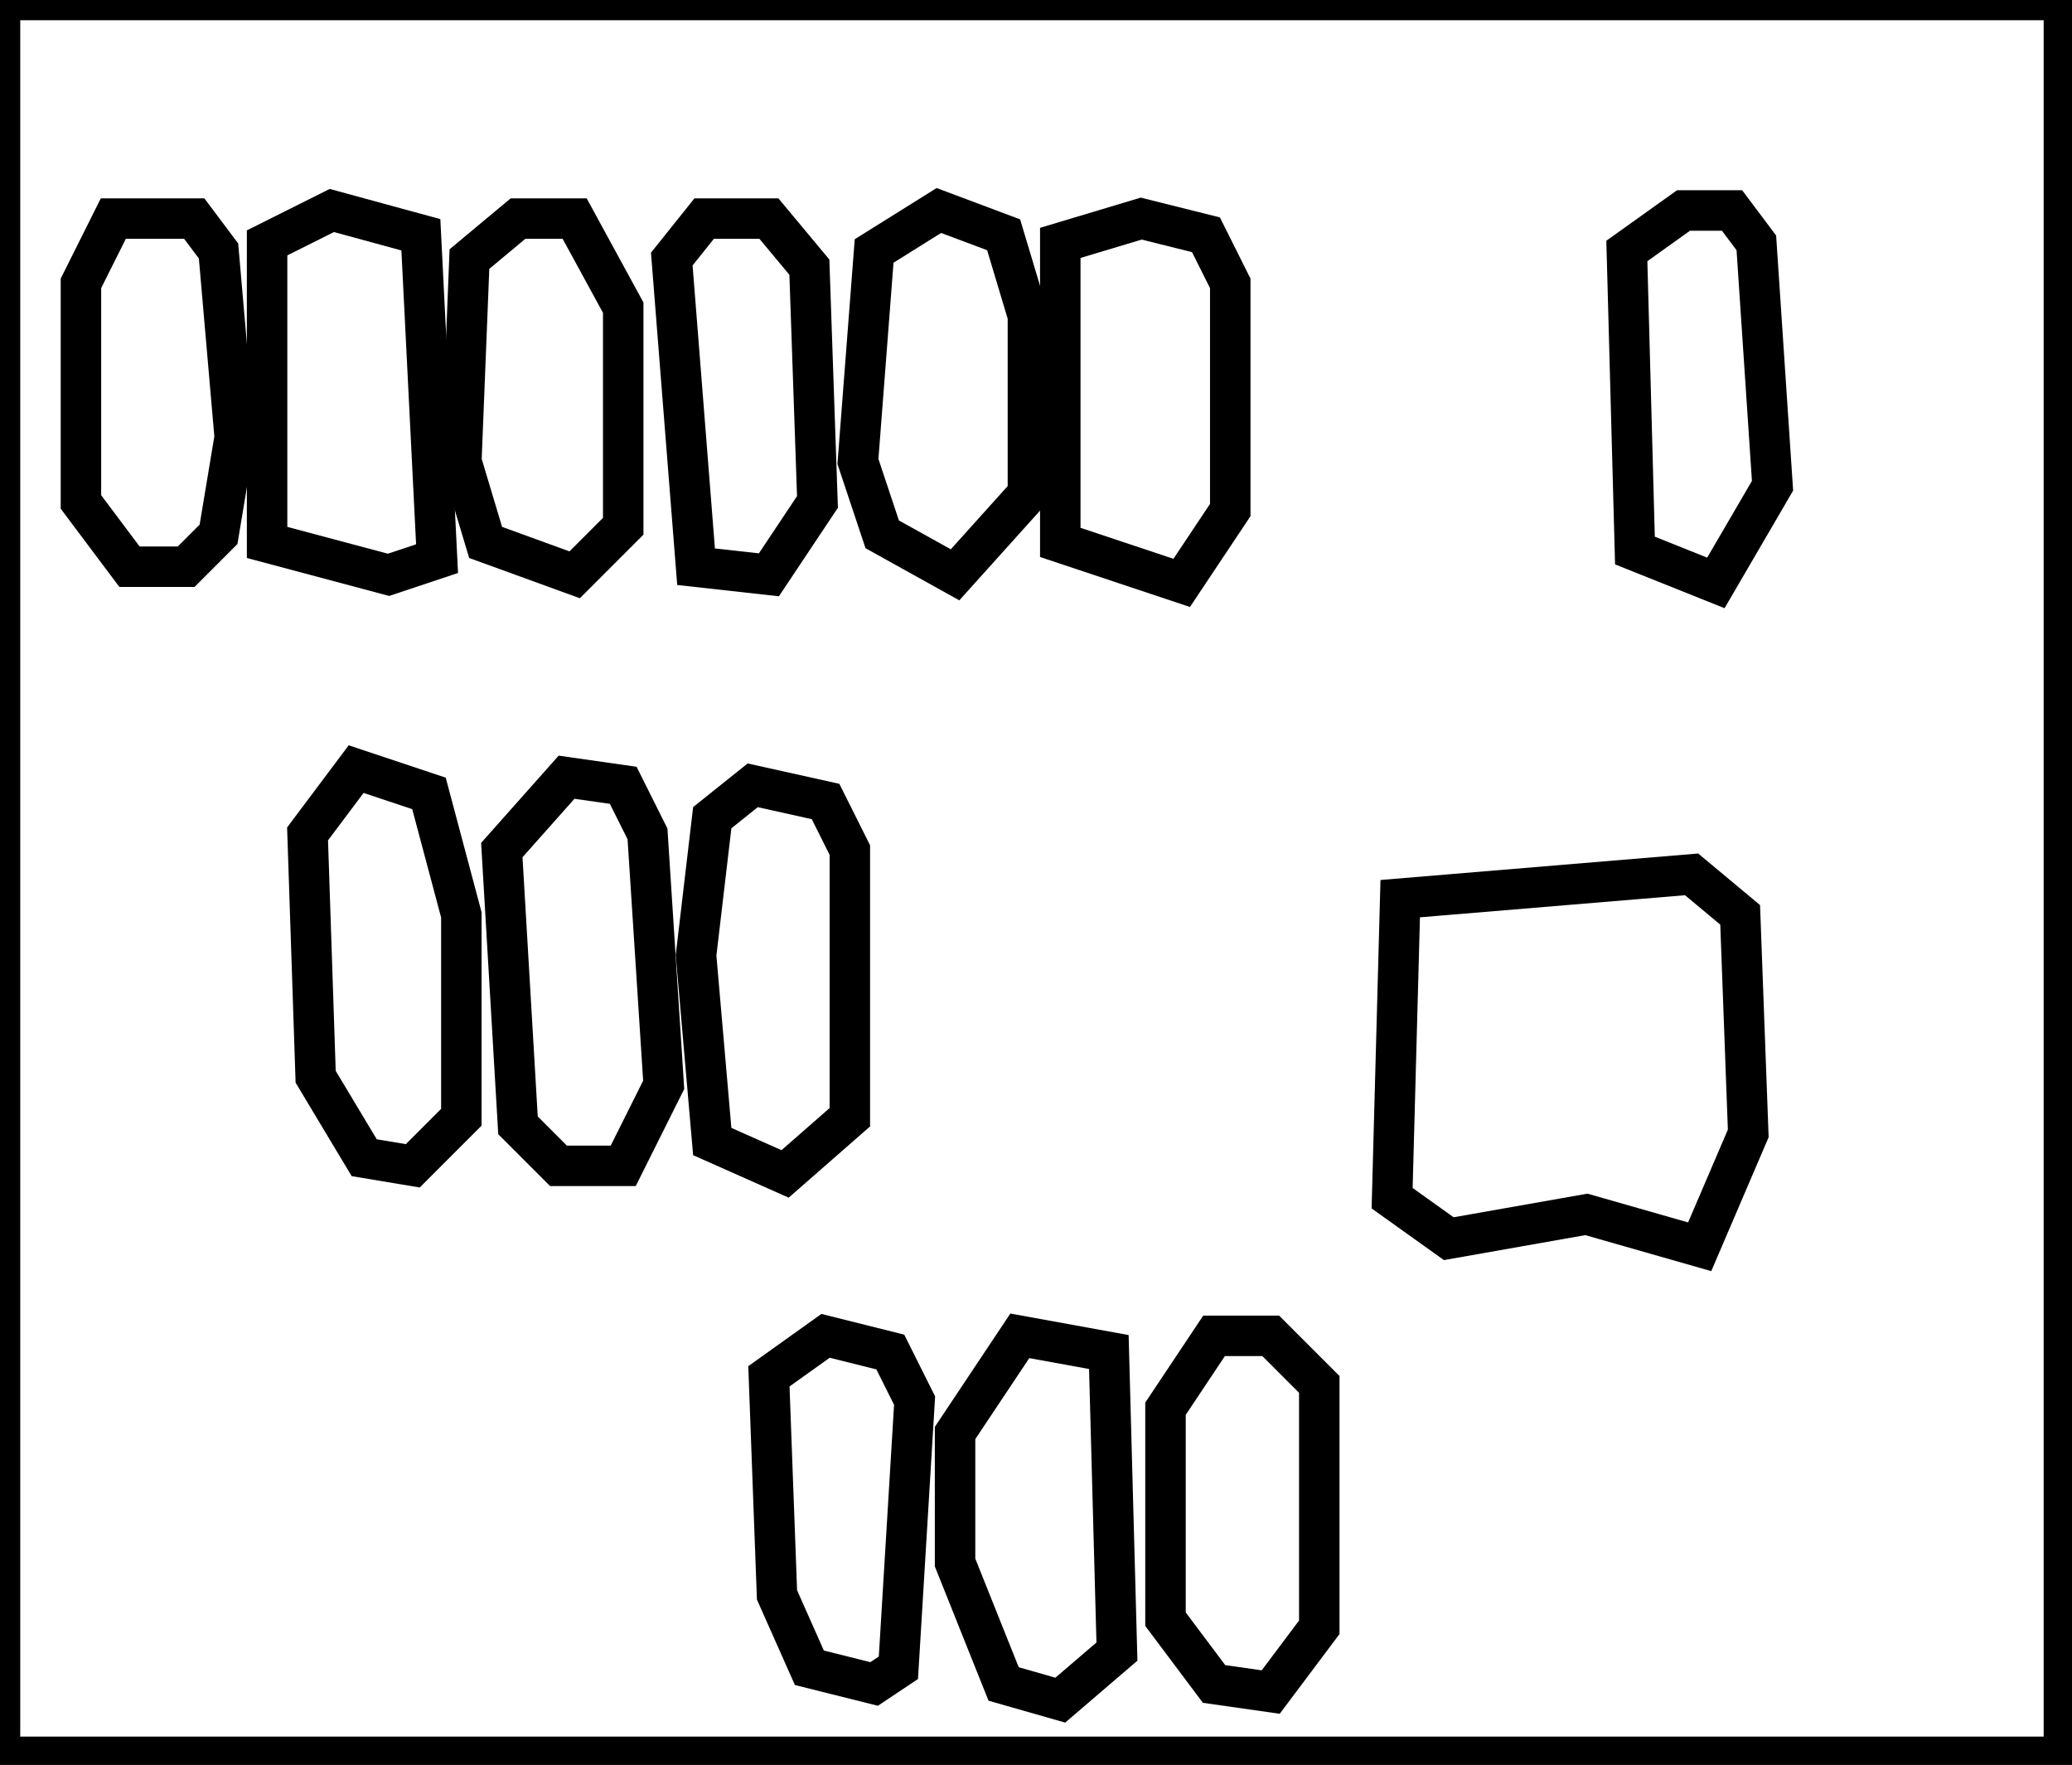 <?xml version="1.0" encoding="utf-8" ?>
<svg baseProfile="full" height="218" version="1.1" width="256" xmlns="http://www.w3.org/2000/svg" xmlns:ev="http://www.w3.org/2001/xml-events" xmlns:xlink="http://www.w3.org/1999/xlink"><defs /><rect fill="white" height="218" width="256" x="0" y="0" /><path d="M 150,165 L 144,174 L 144,200 L 150,208 L 157,209 L 163,201 L 163,171 L 157,165 Z" fill="none" stroke="black" stroke-width="5" /><path d="M 126,165 L 118,177 L 118,193 L 124,208 L 131,210 L 138,204 L 137,167 Z" fill="none" stroke="black" stroke-width="5" /><path d="M 102,165 L 95,170 L 96,197 L 100,206 L 108,208 L 111,206 L 113,173 L 110,167 Z" fill="none" stroke="black" stroke-width="5" /><path d="M 173,111 L 172,148 L 179,153 L 196,150 L 210,154 L 216,140 L 215,113 L 209,108 Z" fill="none" stroke="black" stroke-width="5" /><path d="M 93,97 L 88,101 L 86,118 L 88,141 L 97,145 L 105,138 L 105,105 L 102,99 Z" fill="none" stroke="black" stroke-width="5" /><path d="M 70,96 L 62,105 L 64,139 L 69,144 L 77,144 L 82,134 L 80,103 L 77,97 Z" fill="none" stroke="black" stroke-width="5" /><path d="M 44,95 L 38,103 L 39,133 L 45,143 L 51,144 L 57,138 L 57,113 L 53,98 Z" fill="none" stroke="black" stroke-width="5" /><path d="M 141,27 L 131,30 L 131,67 L 146,72 L 152,63 L 152,35 L 149,29 Z" fill="none" stroke="black" stroke-width="5" /><path d="M 87,27 L 83,32 L 86,70 L 95,71 L 101,62 L 100,33 L 95,27 Z" fill="none" stroke="black" stroke-width="5" /><path d="M 64,27 L 58,32 L 57,57 L 60,67 L 71,71 L 77,65 L 77,38 L 71,27 Z" fill="none" stroke="black" stroke-width="5" /><path d="M 14,27 L 10,35 L 10,62 L 16,70 L 23,70 L 27,66 L 29,54 L 27,31 L 24,27 Z" fill="none" stroke="black" stroke-width="5" /><path d="M 208,26 L 201,31 L 202,68 L 212,72 L 219,60 L 217,30 L 214,26 Z" fill="none" stroke="black" stroke-width="5" /><path d="M 116,26 L 108,31 L 106,57 L 109,66 L 118,71 L 127,61 L 127,39 L 124,29 Z" fill="none" stroke="black" stroke-width="5" /><path d="M 41,26 L 33,30 L 33,67 L 48,71 L 54,69 L 52,29 Z" fill="none" stroke="black" stroke-width="5" /><path d="M 0,0 L 0,217 L 255,217 L 255,0 Z" fill="none" stroke="black" stroke-width="5" /></svg>